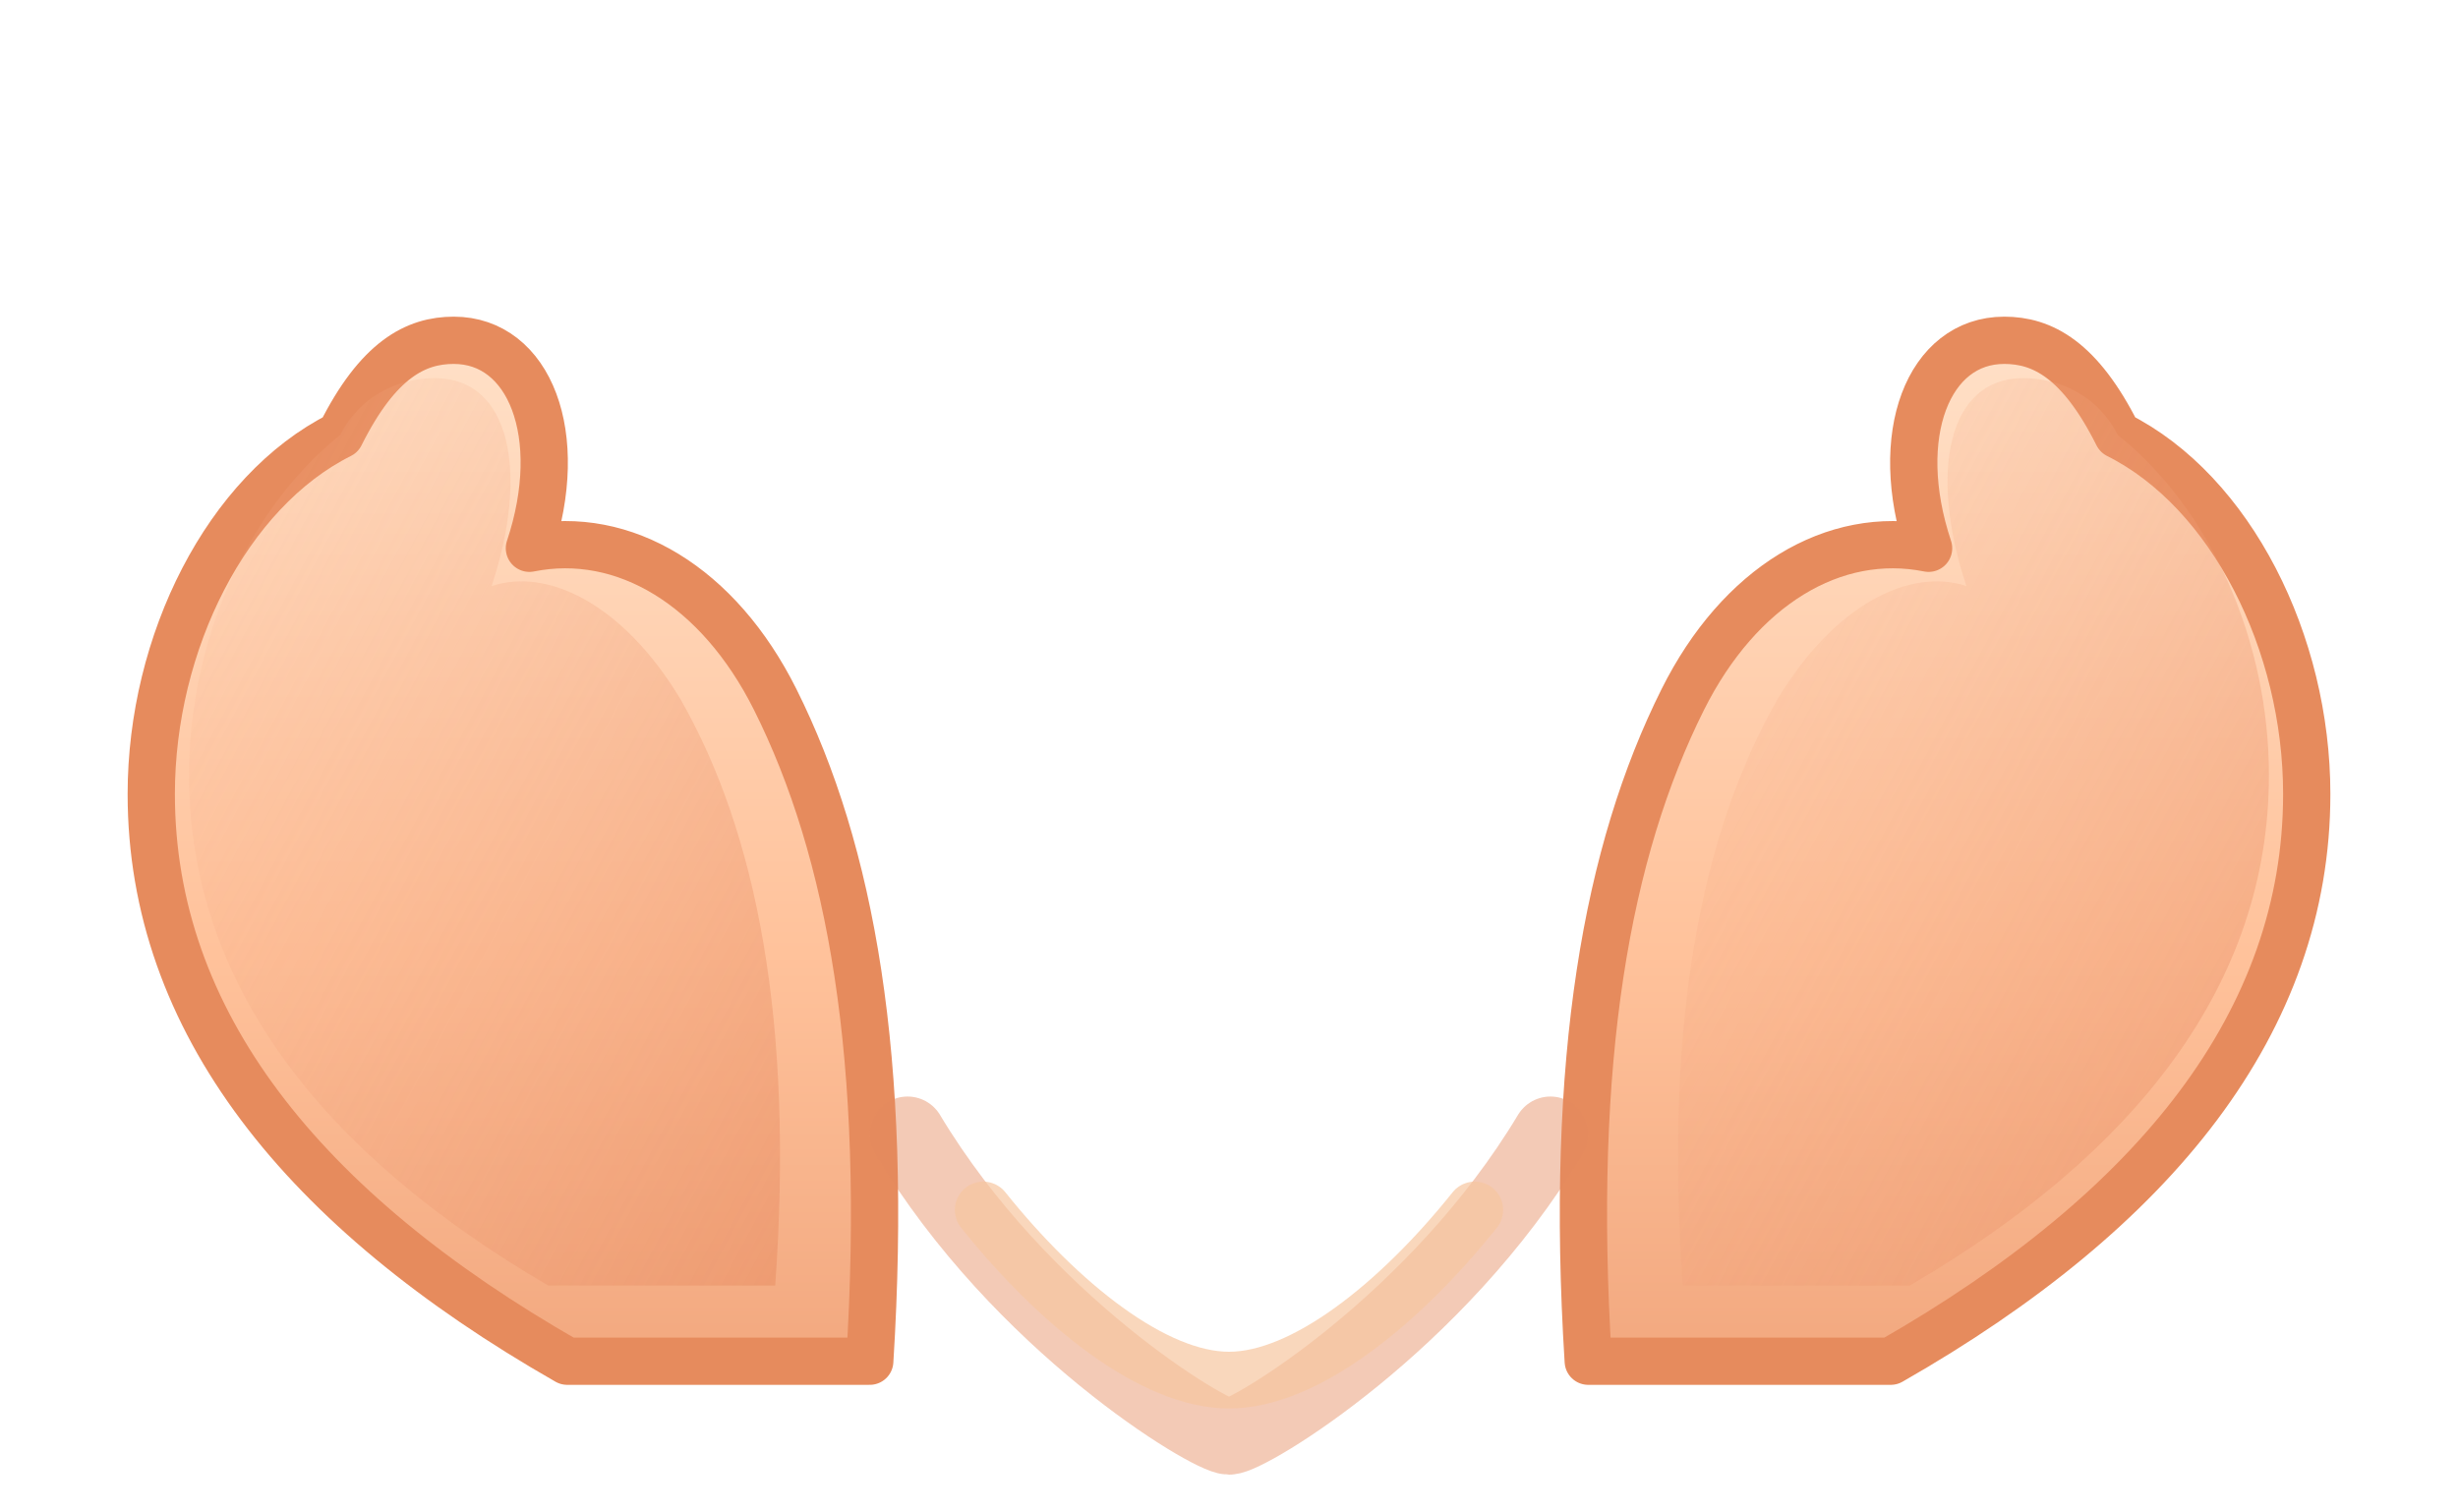 <svg xmlns="http://www.w3.org/2000/svg" viewBox="0 0 260 160">
  <defs>
    <linearGradient id="handLightBase" x1="0" x2="0" y1="0" y2="1">
      <stop offset="0%" stop-color="#ffe0c7" />
      <stop offset="60%" stop-color="#ffc29b" />
      <stop offset="100%" stop-color="#f2a87f" />
    </linearGradient>
    <linearGradient id="handLightShadow" x1="0" x2="1" y1="0.2" y2="1">
      <stop offset="0%" stop-color="#f8b28e" stop-opacity="0.2" />
      <stop offset="100%" stop-color="#e6885d" stop-opacity="0.8" />
    </linearGradient>
  </defs>
  <g fill="none" fill-rule="evenodd">
    <path
      d="M36 46c-12 6-20 22-20 38 0 24 16 44 44 60h32c2-32-2-54-10-70-6-12-16-18-26-16 4-12 0-22-8-22-4 0-8 2-12 10z"
      fill="url(#handLightBase)"
      stroke="#e68b5d"
      stroke-width="5"
      stroke-linejoin="round"
    />
    <path
      d="M224 46c12 6 20 22 20 38 0 24-16 44-44 60h-32c-2-32 2-54 10-70 6-12 16-18 26-16-4-12 0-22 8-22 4 0 8 2 12 10z"
      fill="url(#handLightBase)"
      stroke="#e68b5d"
      stroke-width="5"
      stroke-linejoin="round"
    />
    <path
      d="M36 46c-10 8-16 22-16 36 0 22 14 40 38 54h24c2-28-2-48-10-62-6-10-14-14-20-12 4-12 2-22-6-22-4 0-8 2-10 6z"
      fill="url(#handLightShadow)"
      opacity="0.6"
    />
    <path
      d="M224 46c10 8 16 22 16 36 0 22-14 40-38 54h-24c-2-28 2-48 10-62 6-10 14-14 20-12-4-12-2-22 6-22 4 0 8 2 10 6z"
      fill="url(#handLightShadow)"
      opacity="0.6"
    />
    <path
      d="M96 120c12 20 32 32 34 32s22-12 34-32"
      stroke="#e68b5d"
      stroke-width="8"
      stroke-linecap="round"
      opacity="0.45"
    />
    <path
      d="M104 128c8 10 18 18 26 18s18-8 26-18"
      stroke="#f7c6a0"
      stroke-width="6"
      stroke-linecap="round"
      opacity="0.7"
    />
  </g>
</svg>
